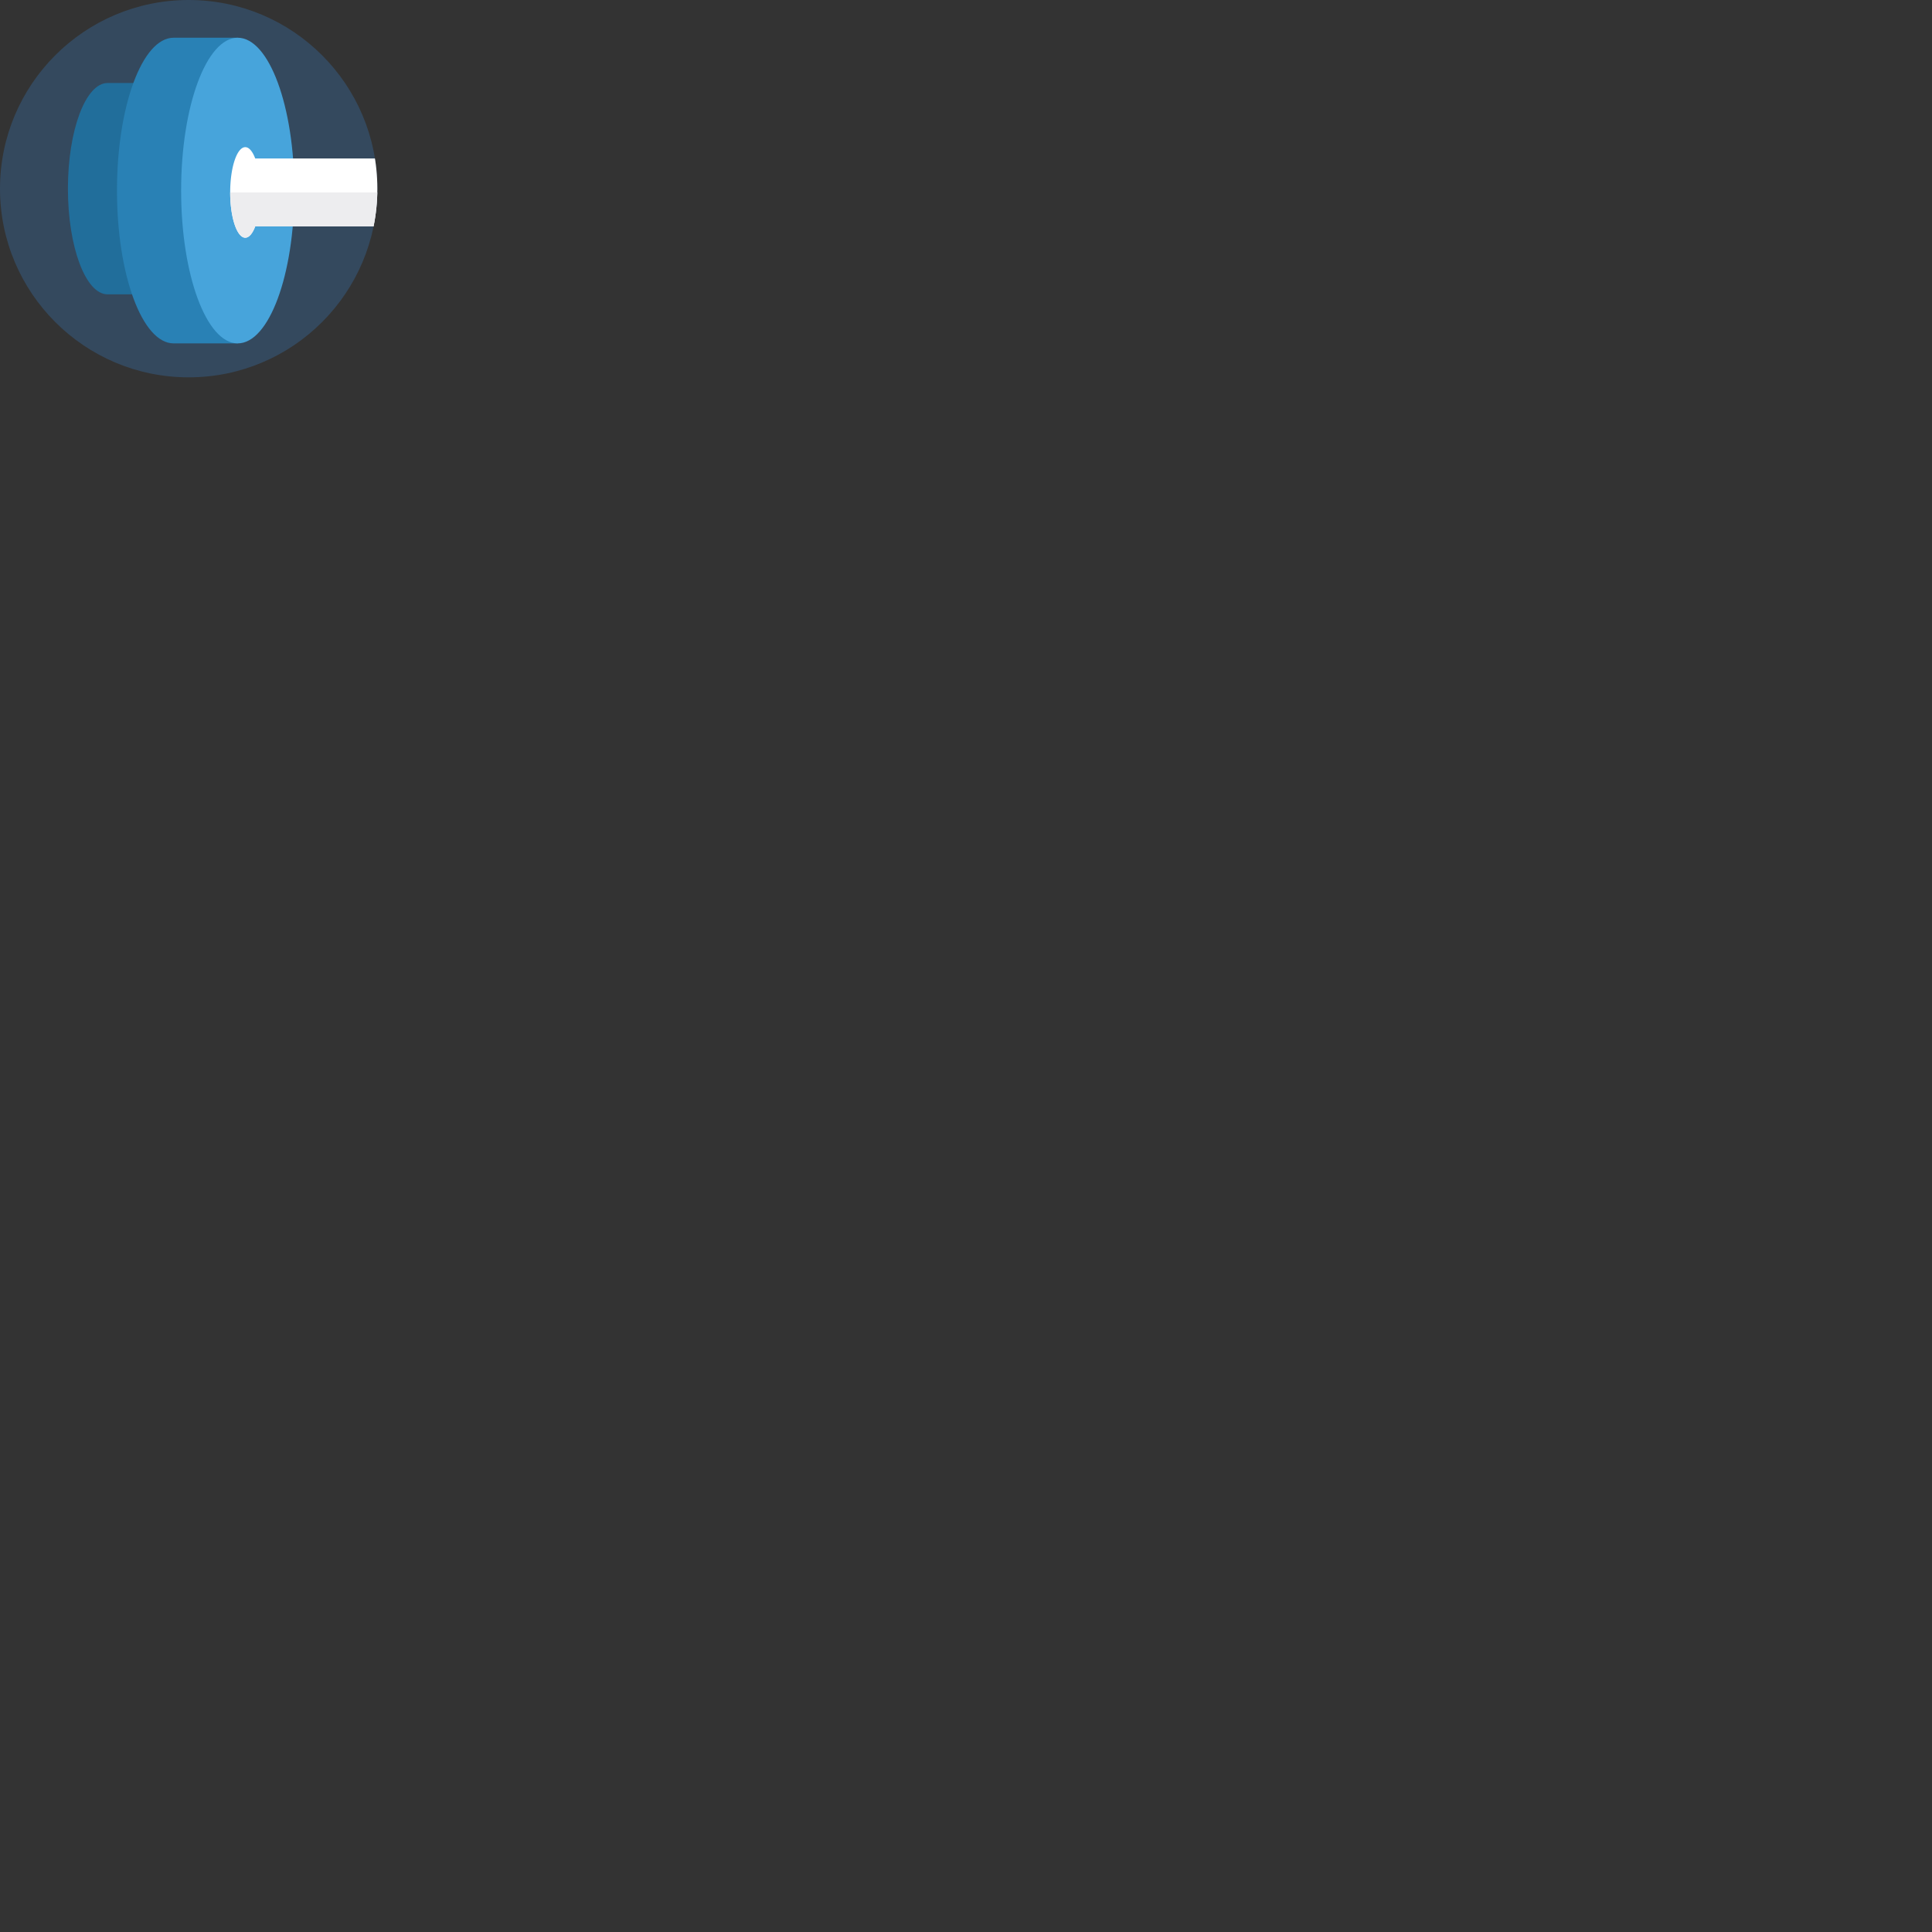 <svg xmlns="http://www.w3.org/2000/svg" version="1.1" viewBox="0 0 512 512" fill="currentColor"><rect x="0" y="0" width="512" height="512" fill="#333333" stroke="none"/><path fill="#34495E" d="M50 0c27.613 0 50 22.386 50 50s-22.387 50-50 50C22.385 100 0 77.614 0 50S22.385 0 50 0"/><defs><circle id="flatUiFit0" cx="50" cy="50" r="50"/></defs><clipPath id="flatUiFit1"><use href="#flatUiFit0"/></clipPath><g clip-path="url(#flatUiFit1)"><path fill="#216E9B" d="M28.5 22C22.701 22 18 34.536 18 50s4.701 28 10.5 28h16.016V22z"/><path fill="#2981B5" d="M46 10c-8.284 0-15 18.133-15 40.5C31 72.868 37.715 91 46 91h17V10z"/><path fill="#47A4DB" d="M63 10c8.283 0 15 18.133 15 40.5C78 72.868 71.283 91 63 91c-8.285 0-15-18.132-15-40.5C48 28.133 54.715 10 63 10"/><path fill="#fff" d="M65 39c-2.209 0-4 5.373-4 12s1.791 12 4 12c1.012 0 1.934-1.139 2.639-3h32.359a50.21 50.21 0 0 0 .357-18H67.639c-.705-1.861-1.627-3-2.639-3"/><path fill="#EDEDEF" d="M65 63c1.012 0 1.934-1.139 2.639-3h32.359c.592-2.915.916-5.925.977-9H61c0 6.627 1.791 12 4 12"/></g></svg>